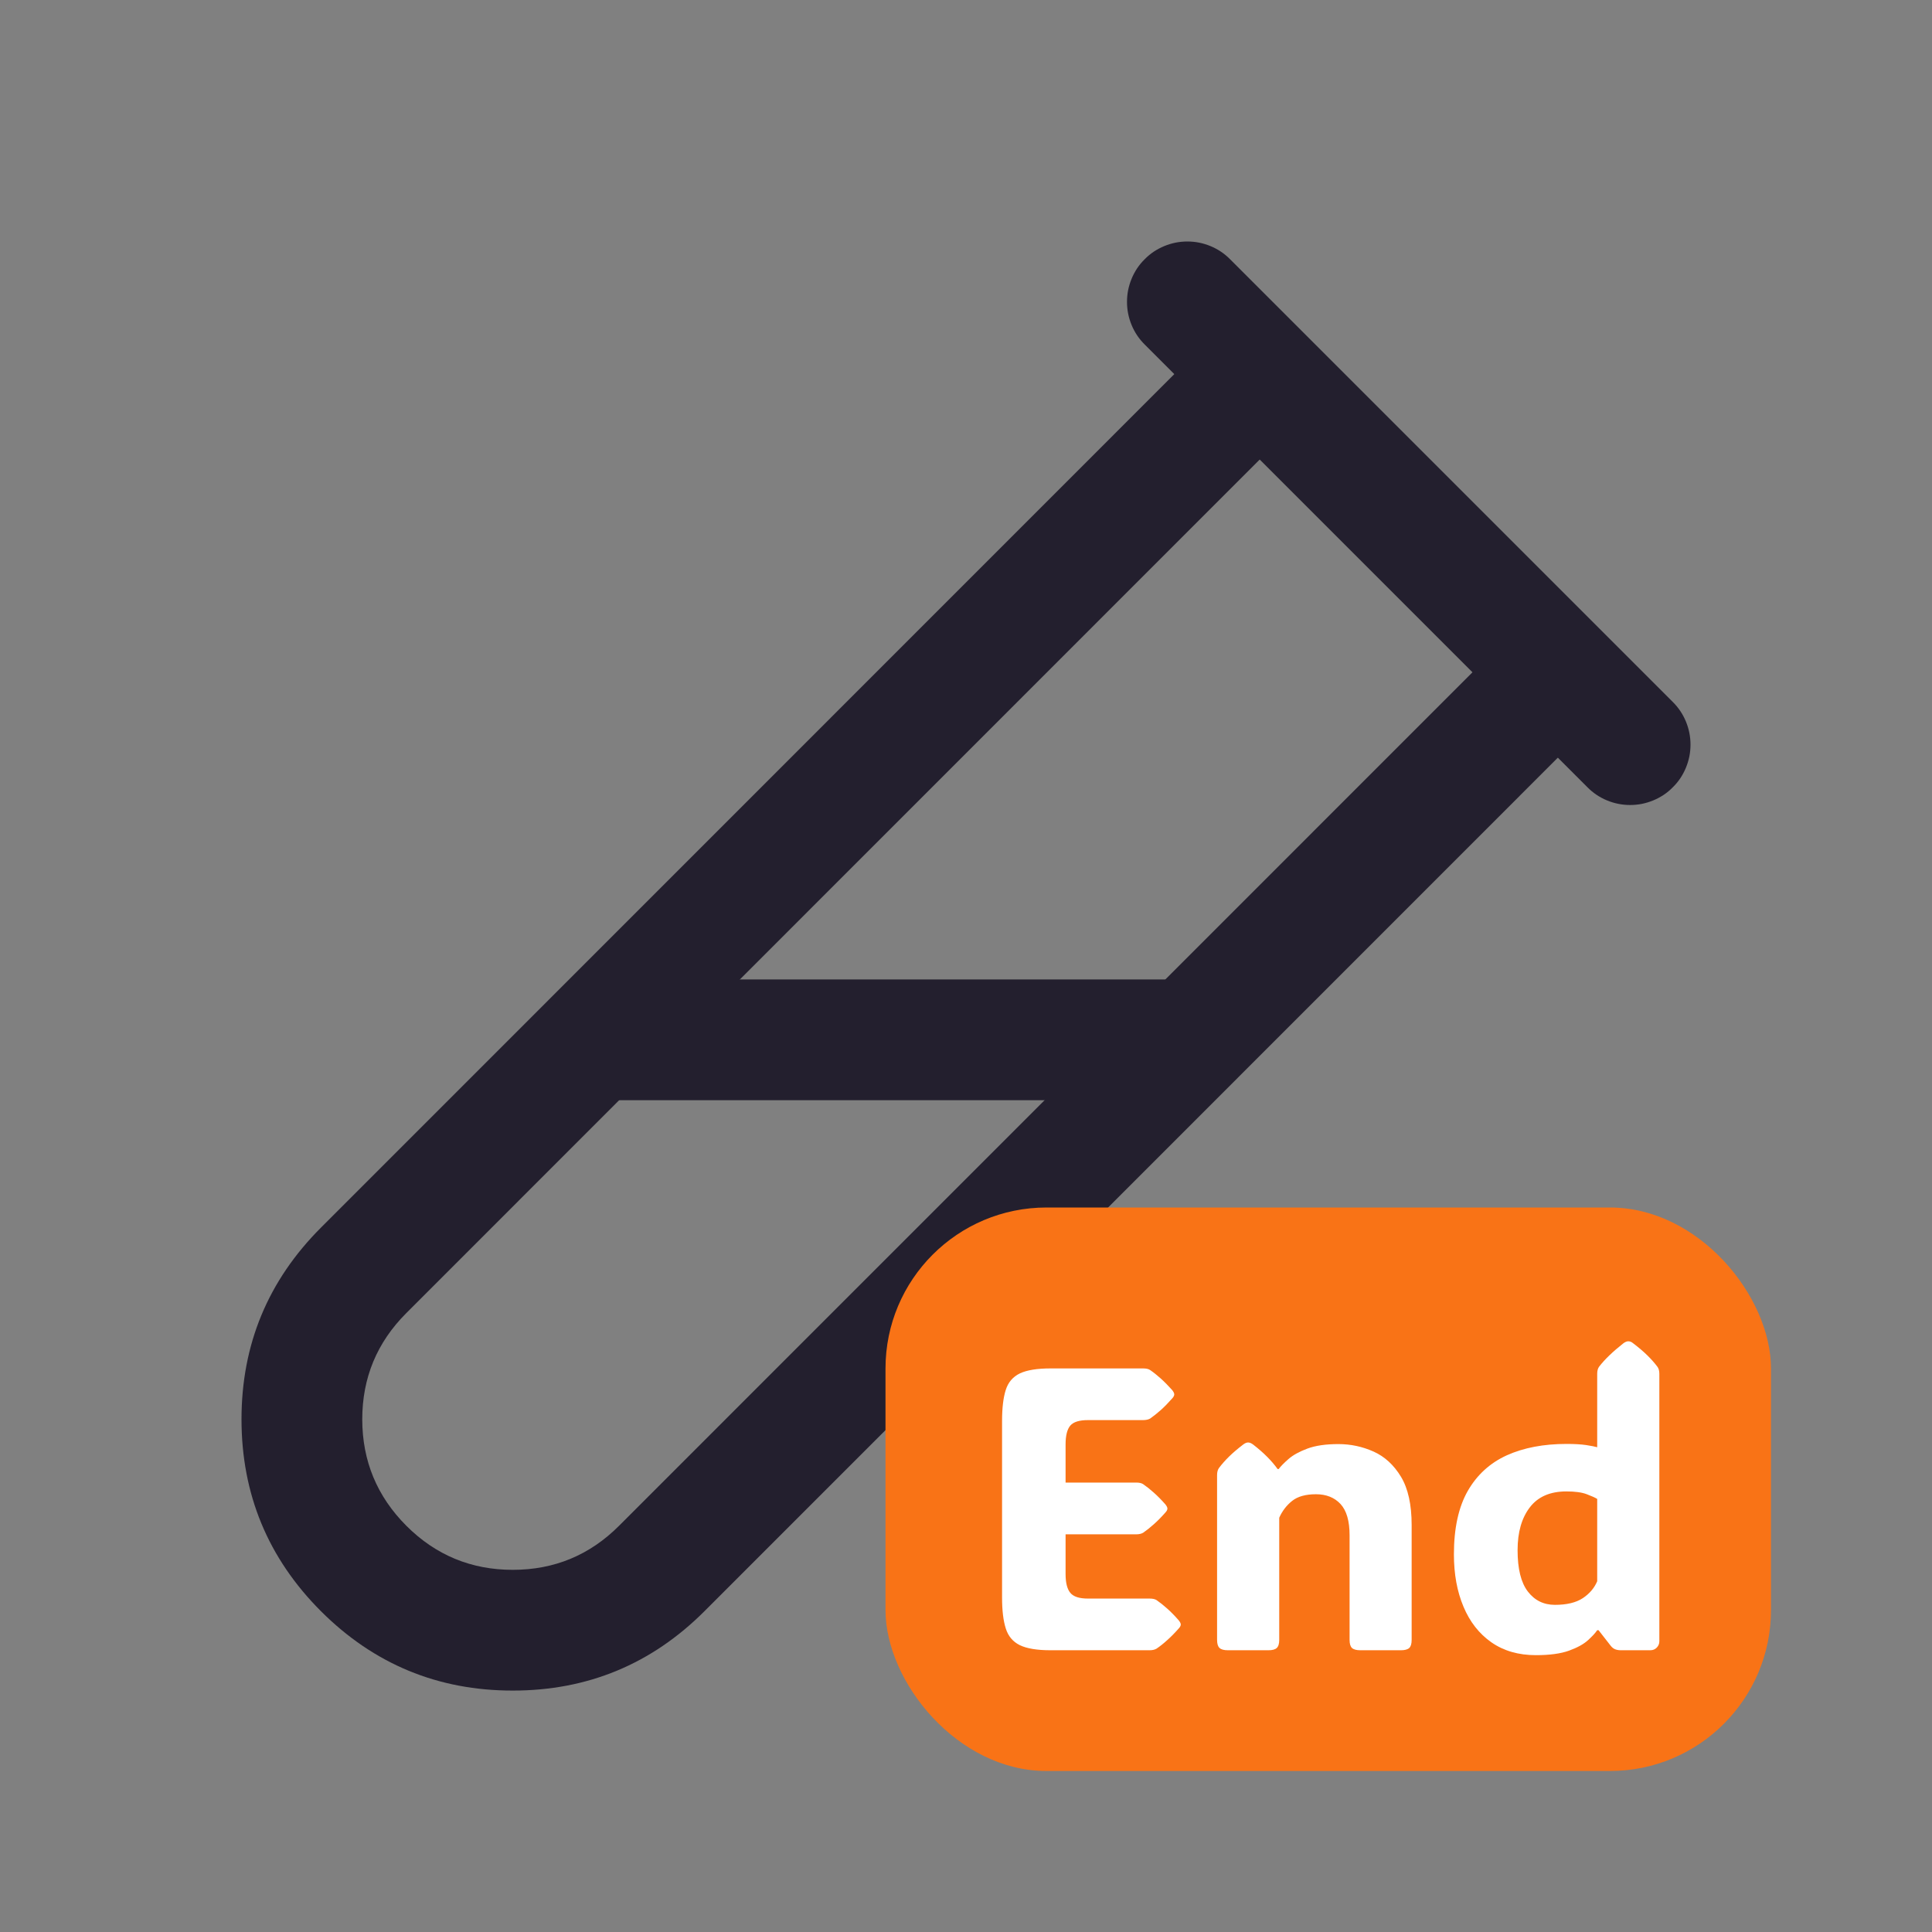 <svg xmlns="http://www.w3.org/2000/svg" xmlns:xlink="http://www.w3.org/1999/xlink" fill="none" version="1.1" width="24" height="24" viewBox="0 0 24 24"><rect x="0" y="0" width="24" height="24" fill="#808080" stroke="none"/><defs><clipPath id="master_svg0_72_04606"><rect x="0" y="0" width="24" height="24" rx="0"/></clipPath></defs><g clip-path="url(#master_svg0_72_04606)"><g><g></g><g><g><path d="M16.16,5.197Q16.265,5.091,16.322,4.954Q16.379,4.816,16.379,4.667Q16.379,4.593,16.365,4.52Q16.35,4.448,16.322,4.38Q16.294,4.311,16.253,4.25Q16.212,4.189,16.159,4.136Q16.107,4.084,16.046,4.043Q15.984,4.002,15.916,3.974Q15.848,3.945,15.775,3.931Q15.703,3.917,15.629,3.917Q15.48,3.917,15.342,3.974Q15.204,4.031,15.099,4.136L15.098,4.137L3.987,15.25Q3,16.237,3,17.632Q3.001,19.028,3.987,20.015Q4.974,21.001,6.37,21.001Q7.765,21.001,8.752,20.014L19.863,8.901L19.864,8.9Q19.969,8.795,20.026,8.657Q20.083,8.519,20.083,8.37Q20.083,8.296,20.069,8.224Q20.055,8.151,20.026,8.083Q19.998,8.015,19.957,7.953Q19.916,7.892,19.864,7.84Q19.811,7.787,19.75,7.746Q19.689,7.705,19.62,7.677Q19.552,7.649,19.48,7.634Q19.407,7.62,19.333,7.62Q19.184,7.62,19.046,7.677Q18.909,7.734,18.803,7.84L18.803,7.84L7.691,18.953Q7.144,19.501,6.37,19.501Q5.595,19.501,5.048,18.954Q4.501,18.406,4.5,17.632Q4.5,16.858,5.048,16.311L16.16,5.197L16.16,5.197Z" fill-rule="evenodd" fill="#231F2E" fill-opacity="1" style="mix-blend-mode:passthrough"/></g><g><path d="M7.417,12.167L14.75,12.167Q14.824,12.167,14.896,12.181Q14.969,12.195,15.037,12.224Q15.105,12.252,15.167,12.293Q15.228,12.334,15.28,12.386Q15.333,12.439,15.374,12.5Q15.415,12.561,15.443,12.63Q15.471,12.698,15.486,12.77Q15.5,12.843,15.5,12.917Q15.5,12.991,15.486,13.063Q15.471,13.135,15.443,13.204Q15.415,13.272,15.374,13.333Q15.333,13.395,15.28,13.447Q15.228,13.499,15.167,13.54Q15.105,13.581,15.037,13.61Q14.969,13.638,14.896,13.652Q14.824,13.667,14.75,13.667L7.417,13.667Q7.343,13.667,7.27,13.652Q7.198,13.638,7.13,13.61Q7.061,13.581,7,13.54Q6.939,13.499,6.886,13.447Q6.834,13.395,6.793,13.333Q6.752,13.272,6.724,13.204Q6.695,13.135,6.681,13.063Q6.667,12.991,6.667,12.917Q6.667,12.843,6.681,12.77Q6.695,12.698,6.724,12.63Q6.752,12.561,6.793,12.5Q6.834,12.439,6.886,12.386Q6.939,12.334,7,12.293Q7.061,12.252,7.13,12.224Q7.198,12.195,7.27,12.181Q7.343,12.167,7.417,12.167Z" fill-rule="evenodd" fill="#231F2E" fill-opacity="1" style="mix-blend-mode:passthrough"/></g><g><path d="M14.22,4.28Q14.114,4.175,14.057,4.037Q14,3.899,14,3.75Q14,3.676,14.014,3.604Q14.029,3.531,14.057,3.463Q14.085,3.395,14.126,3.333Q14.167,3.272,14.22,3.22Q14.272,3.167,14.333,3.126Q14.395,3.085,14.463,3.057Q14.531,3.029,14.604,3.014Q14.676,3,14.75,3Q14.899,3,15.037,3.057Q15.175,3.114,15.28,3.22L20.78,8.72Q20.886,8.825,20.943,8.963Q21,9.101,21,9.25Q21,9.324,20.986,9.396Q20.971,9.469,20.943,9.537Q20.915,9.605,20.874,9.667Q20.833,9.728,20.78,9.78Q20.728,9.833,20.667,9.874Q20.605,9.915,20.537,9.943Q20.469,9.971,20.396,9.986Q20.324,10,20.25,10Q20.101,10,19.963,9.943Q19.825,9.886,19.72,9.78L14.22,4.28Z" fill-rule="evenodd" fill="#231F2E" fill-opacity="1" style="mix-blend-mode:passthrough"/></g></g></g><g><g><rect x="11" y="15" width="11" height="7" rx="2" fill="#F97316" fill-opacity="1"/></g><g><path d="M13.052,20.5Q12.8,20.5,12.669,20.437Q12.539,20.373,12.494,20.229Q12.448,20.085,12.448,19.846L12.448,17.653Q12.448,17.409,12.494,17.266Q12.539,17.124,12.669,17.061Q12.8,16.999,13.052,16.999L14.199,16.999Q14.258,16.999,14.287,17.019Q14.35,17.062,14.419,17.124Q14.487,17.185,14.563,17.27Q14.587,17.302,14.587,17.321Q14.587,17.343,14.563,17.37Q14.487,17.456,14.419,17.517Q14.35,17.578,14.287,17.622Q14.253,17.641,14.199,17.641L13.515,17.641Q13.354,17.641,13.296,17.709Q13.237,17.778,13.237,17.944L13.237,18.417L14.114,18.417Q14.172,18.417,14.201,18.437Q14.265,18.481,14.333,18.542Q14.402,18.603,14.477,18.688Q14.502,18.72,14.502,18.74Q14.502,18.762,14.477,18.789Q14.402,18.874,14.333,18.935Q14.265,18.996,14.201,19.04Q14.167,19.06,14.114,19.06L13.237,19.06L13.237,19.553Q13.237,19.716,13.296,19.787Q13.354,19.858,13.515,19.858L14.28,19.858Q14.338,19.858,14.367,19.877Q14.431,19.921,14.499,19.982Q14.568,20.043,14.643,20.129Q14.668,20.161,14.668,20.18Q14.668,20.202,14.643,20.229Q14.568,20.314,14.499,20.375Q14.431,20.437,14.367,20.48Q14.333,20.5,14.28,20.5L13.052,20.5ZM17.536,18.945L17.536,20.371Q17.536,20.444,17.506,20.472Q17.475,20.5,17.402,20.5L16.899,20.5Q16.826,20.5,16.795,20.472Q16.765,20.444,16.765,20.371L16.765,19.072Q16.765,18.806,16.653,18.684Q16.54,18.562,16.347,18.562Q16.155,18.562,16.051,18.645Q15.947,18.728,15.891,18.854L15.891,20.371Q15.891,20.444,15.86,20.472Q15.83,20.5,15.757,20.5L15.254,20.5Q15.18,20.5,15.15,20.472Q15.119,20.444,15.119,20.371L15.119,18.325Q15.119,18.266,15.144,18.234Q15.195,18.166,15.267,18.095Q15.339,18.024,15.444,17.944Q15.476,17.919,15.505,17.919Q15.532,17.919,15.566,17.944Q15.669,18.024,15.742,18.098Q15.815,18.171,15.871,18.249L15.884,18.249Q15.925,18.195,16.008,18.123Q16.091,18.051,16.241,17.995Q16.391,17.939,16.626,17.939Q16.855,17.939,17.063,18.032Q17.27,18.125,17.403,18.344Q17.536,18.564,17.536,18.945ZM19.079,20.561Q18.755,20.561,18.526,20.401Q18.298,20.241,18.18,19.959Q18.061,19.677,18.061,19.309Q18.061,18.823,18.233,18.521Q18.406,18.22,18.719,18.078Q19.033,17.937,19.46,17.937Q19.607,17.937,19.703,17.951Q19.8,17.966,19.841,17.978L19.841,17.067Q19.841,17.009,19.865,16.977Q19.968,16.843,20.166,16.687Q20.2,16.662,20.227,16.662Q20.259,16.662,20.288,16.687Q20.393,16.767,20.465,16.838Q20.537,16.909,20.588,16.977Q20.613,17.009,20.613,17.067L20.613,20.388Q20.613,20.434,20.581,20.467Q20.549,20.5,20.5,20.5L20.136,20.5Q20.097,20.5,20.067,20.489Q20.036,20.478,20.01,20.446L19.858,20.251L19.841,20.251Q19.809,20.3,19.728,20.374Q19.646,20.449,19.491,20.505Q19.336,20.561,19.079,20.561ZM19.316,19.936Q19.536,19.936,19.662,19.853Q19.787,19.77,19.841,19.643L19.841,18.62Q19.802,18.596,19.712,18.562Q19.621,18.527,19.458,18.527Q19.155,18.527,19.004,18.725Q18.852,18.923,18.852,19.257Q18.852,19.604,18.979,19.77Q19.106,19.936,19.316,19.936Z" fill="#FFFFFF" fill-opacity="1"/></g></g></g></svg>